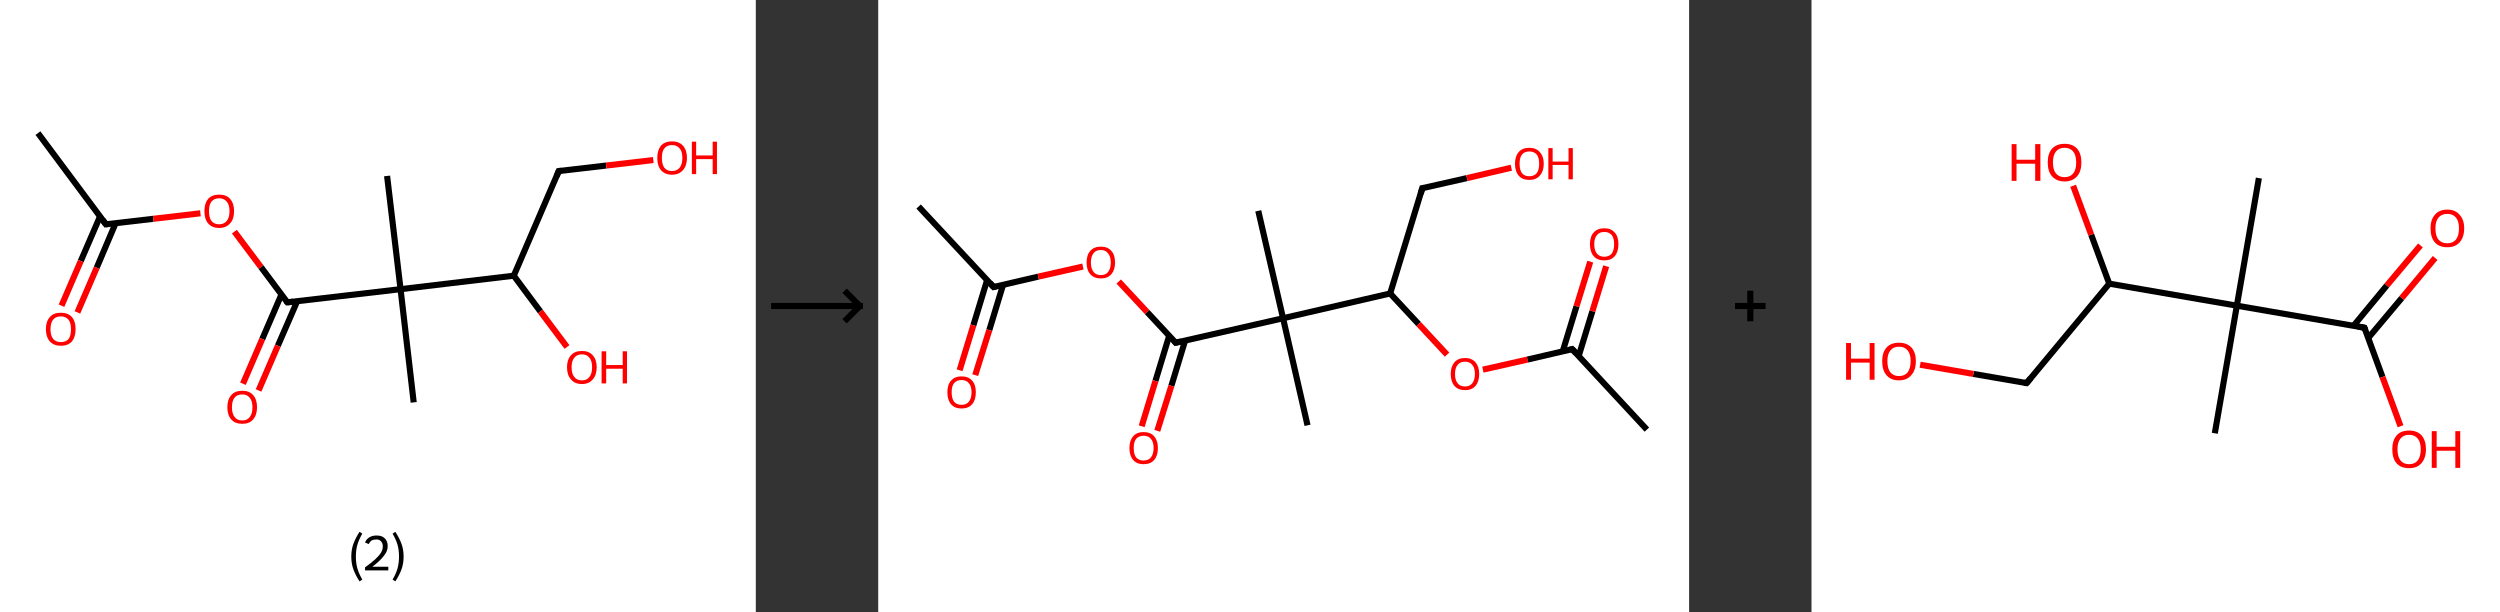 <?xml version='1.0' encoding='ASCII' standalone='yes'?>
<svg xmlns="http://www.w3.org/2000/svg" xmlns:xlink="http://www.w3.org/1999/xlink" version="1.1" width="817.0px" viewBox="0 0 817.0 200.0" height="200.0px">
  <rect x="0" y="0" width="817.0" height="200.0" fill="#333333" stroke="none"/>
  <g>
    <g transform="translate(0, 0) scale(1 1) "><!-- END OF HEADER -->
<rect style="opacity:1.0;fill:#FFFFFF;stroke:none" width="247.0" height="200.0" x="0.0" y="0.0"> </rect>
<path class="bond-0 atom-0 atom-1" d="M 12.4,43.5 L 34.6,73.3" style="fill:none;fill-rule:evenodd;stroke:#000000;stroke-width:2.0px;stroke-linecap:butt;stroke-linejoin:miter;stroke-opacity:1"/>
<path class="bond-1 atom-1 atom-2" d="M 32.7,70.7 L 26.4,85.3" style="fill:none;fill-rule:evenodd;stroke:#000000;stroke-width:2.0px;stroke-linecap:butt;stroke-linejoin:miter;stroke-opacity:1"/>
<path class="bond-1 atom-1 atom-2" d="M 26.4,85.3 L 20.1,99.9" style="fill:none;fill-rule:evenodd;stroke:#FF0000;stroke-width:2.0px;stroke-linecap:butt;stroke-linejoin:miter;stroke-opacity:1"/>
<path class="bond-1 atom-1 atom-2" d="M 37.8,72.9 L 31.6,87.5" style="fill:none;fill-rule:evenodd;stroke:#000000;stroke-width:2.0px;stroke-linecap:butt;stroke-linejoin:miter;stroke-opacity:1"/>
<path class="bond-1 atom-1 atom-2" d="M 31.6,87.5 L 25.3,102.1" style="fill:none;fill-rule:evenodd;stroke:#FF0000;stroke-width:2.0px;stroke-linecap:butt;stroke-linejoin:miter;stroke-opacity:1"/>
<path class="bond-2 atom-1 atom-3" d="M 34.6,73.3 L 50.1,71.5" style="fill:none;fill-rule:evenodd;stroke:#000000;stroke-width:2.0px;stroke-linecap:butt;stroke-linejoin:miter;stroke-opacity:1"/>
<path class="bond-2 atom-1 atom-3" d="M 50.1,71.5 L 65.5,69.7" style="fill:none;fill-rule:evenodd;stroke:#FF0000;stroke-width:2.0px;stroke-linecap:butt;stroke-linejoin:miter;stroke-opacity:1"/>
<path class="bond-3 atom-3 atom-4" d="M 76.6,75.7 L 85.3,87.3" style="fill:none;fill-rule:evenodd;stroke:#FF0000;stroke-width:2.0px;stroke-linecap:butt;stroke-linejoin:miter;stroke-opacity:1"/>
<path class="bond-3 atom-3 atom-4" d="M 85.3,87.3 L 93.9,98.8" style="fill:none;fill-rule:evenodd;stroke:#000000;stroke-width:2.0px;stroke-linecap:butt;stroke-linejoin:miter;stroke-opacity:1"/>
<path class="bond-4 atom-4 atom-5" d="M 92.0,96.2 L 85.7,110.8" style="fill:none;fill-rule:evenodd;stroke:#000000;stroke-width:2.0px;stroke-linecap:butt;stroke-linejoin:miter;stroke-opacity:1"/>
<path class="bond-4 atom-4 atom-5" d="M 85.7,110.8 L 79.4,125.4" style="fill:none;fill-rule:evenodd;stroke:#FF0000;stroke-width:2.0px;stroke-linecap:butt;stroke-linejoin:miter;stroke-opacity:1"/>
<path class="bond-4 atom-4 atom-5" d="M 97.1,98.5 L 90.8,113.0" style="fill:none;fill-rule:evenodd;stroke:#000000;stroke-width:2.0px;stroke-linecap:butt;stroke-linejoin:miter;stroke-opacity:1"/>
<path class="bond-4 atom-4 atom-5" d="M 90.8,113.0 L 84.5,127.6" style="fill:none;fill-rule:evenodd;stroke:#FF0000;stroke-width:2.0px;stroke-linecap:butt;stroke-linejoin:miter;stroke-opacity:1"/>
<path class="bond-5 atom-4 atom-6" d="M 93.9,98.8 L 130.9,94.5" style="fill:none;fill-rule:evenodd;stroke:#000000;stroke-width:2.0px;stroke-linecap:butt;stroke-linejoin:miter;stroke-opacity:1"/>
<path class="bond-6 atom-6 atom-7" d="M 130.9,94.5 L 135.2,131.5" style="fill:none;fill-rule:evenodd;stroke:#000000;stroke-width:2.0px;stroke-linecap:butt;stroke-linejoin:miter;stroke-opacity:1"/>
<path class="bond-7 atom-6 atom-8" d="M 130.9,94.5 L 126.5,57.5" style="fill:none;fill-rule:evenodd;stroke:#000000;stroke-width:2.0px;stroke-linecap:butt;stroke-linejoin:miter;stroke-opacity:1"/>
<path class="bond-8 atom-6 atom-9" d="M 130.9,94.5 L 167.9,90.1" style="fill:none;fill-rule:evenodd;stroke:#000000;stroke-width:2.0px;stroke-linecap:butt;stroke-linejoin:miter;stroke-opacity:1"/>
<path class="bond-9 atom-9 atom-10" d="M 167.9,90.1 L 176.6,101.8" style="fill:none;fill-rule:evenodd;stroke:#000000;stroke-width:2.0px;stroke-linecap:butt;stroke-linejoin:miter;stroke-opacity:1"/>
<path class="bond-9 atom-9 atom-10" d="M 176.6,101.8 L 185.3,113.4" style="fill:none;fill-rule:evenodd;stroke:#FF0000;stroke-width:2.0px;stroke-linecap:butt;stroke-linejoin:miter;stroke-opacity:1"/>
<path class="bond-10 atom-9 atom-11" d="M 167.9,90.1 L 182.6,55.9" style="fill:none;fill-rule:evenodd;stroke:#000000;stroke-width:2.0px;stroke-linecap:butt;stroke-linejoin:miter;stroke-opacity:1"/>
<path class="bond-11 atom-11 atom-12" d="M 182.6,55.9 L 198.1,54.1" style="fill:none;fill-rule:evenodd;stroke:#000000;stroke-width:2.0px;stroke-linecap:butt;stroke-linejoin:miter;stroke-opacity:1"/>
<path class="bond-11 atom-11 atom-12" d="M 198.1,54.1 L 213.5,52.3" style="fill:none;fill-rule:evenodd;stroke:#FF0000;stroke-width:2.0px;stroke-linecap:butt;stroke-linejoin:miter;stroke-opacity:1"/>
<path d="M 33.5,71.8 L 34.6,73.3 L 35.4,73.2" style="fill:none;stroke:#000000;stroke-width:2.0px;stroke-linecap:butt;stroke-linejoin:miter;stroke-opacity:1;"/>
<path d="M 93.5,98.3 L 93.9,98.8 L 95.7,98.6" style="fill:none;stroke:#000000;stroke-width:2.0px;stroke-linecap:butt;stroke-linejoin:miter;stroke-opacity:1;"/>
<path d="M 181.9,57.6 L 182.6,55.9 L 183.4,55.8" style="fill:none;stroke:#000000;stroke-width:2.0px;stroke-linecap:butt;stroke-linejoin:miter;stroke-opacity:1;"/>
<path class="atom-2" d="M 15.0 107.6 Q 15.0 105.0, 16.3 103.6 Q 17.5 102.2, 19.9 102.2 Q 22.2 102.2, 23.5 103.6 Q 24.7 105.0, 24.7 107.6 Q 24.7 110.1, 23.5 111.6 Q 22.2 113.0, 19.9 113.0 Q 17.6 113.0, 16.3 111.6 Q 15.0 110.1, 15.0 107.6 M 19.9 111.8 Q 21.5 111.8, 22.4 110.8 Q 23.2 109.7, 23.2 107.6 Q 23.2 105.5, 22.4 104.5 Q 21.5 103.4, 19.9 103.4 Q 18.3 103.4, 17.4 104.4 Q 16.5 105.5, 16.5 107.6 Q 16.5 109.7, 17.4 110.8 Q 18.3 111.8, 19.9 111.8 " fill="#FF0000"/>
<path class="atom-3" d="M 66.8 69.0 Q 66.8 66.5, 68.0 65.0 Q 69.3 63.6, 71.6 63.6 Q 74.0 63.6, 75.2 65.0 Q 76.5 66.5, 76.5 69.0 Q 76.5 71.6, 75.2 73.0 Q 73.9 74.5, 71.6 74.5 Q 69.3 74.5, 68.0 73.0 Q 66.8 71.6, 66.8 69.0 M 71.6 73.3 Q 73.2 73.3, 74.1 72.2 Q 75.0 71.1, 75.0 69.0 Q 75.0 66.9, 74.1 65.9 Q 73.2 64.8, 71.6 64.8 Q 70.0 64.8, 69.1 65.9 Q 68.3 66.9, 68.3 69.0 Q 68.3 71.1, 69.1 72.2 Q 70.0 73.3, 71.6 73.3 " fill="#FF0000"/>
<path class="atom-5" d="M 74.3 133.1 Q 74.3 130.5, 75.6 129.1 Q 76.8 127.7, 79.2 127.7 Q 81.5 127.7, 82.7 129.1 Q 84.0 130.5, 84.0 133.1 Q 84.0 135.6, 82.7 137.1 Q 81.5 138.5, 79.2 138.5 Q 76.8 138.5, 75.6 137.1 Q 74.3 135.7, 74.3 133.1 M 79.2 137.4 Q 80.8 137.4, 81.6 136.3 Q 82.5 135.2, 82.5 133.1 Q 82.5 131.0, 81.6 130.0 Q 80.8 128.9, 79.2 128.9 Q 77.5 128.9, 76.7 129.9 Q 75.8 131.0, 75.8 133.1 Q 75.8 135.2, 76.7 136.3 Q 77.5 137.4, 79.2 137.4 " fill="#FF0000"/>
<path class="atom-10" d="M 185.3 120.0 Q 185.3 117.5, 186.6 116.1 Q 187.8 114.7, 190.2 114.7 Q 192.5 114.7, 193.7 116.1 Q 195.0 117.5, 195.0 120.0 Q 195.0 122.6, 193.7 124.0 Q 192.5 125.5, 190.2 125.5 Q 187.8 125.5, 186.6 124.0 Q 185.3 122.6, 185.3 120.0 M 190.2 124.3 Q 191.8 124.3, 192.6 123.2 Q 193.5 122.1, 193.5 120.0 Q 193.5 117.9, 192.6 116.9 Q 191.8 115.8, 190.2 115.8 Q 188.5 115.8, 187.7 116.9 Q 186.8 117.9, 186.8 120.0 Q 186.8 122.2, 187.7 123.2 Q 188.5 124.3, 190.2 124.3 " fill="#FF0000"/>
<path class="atom-10" d="M 196.6 114.8 L 198.1 114.8 L 198.1 119.3 L 203.5 119.3 L 203.5 114.8 L 204.9 114.8 L 204.9 125.3 L 203.5 125.3 L 203.5 120.5 L 198.1 120.5 L 198.1 125.3 L 196.6 125.3 L 196.6 114.8 " fill="#FF0000"/>
<path class="atom-12" d="M 214.8 51.6 Q 214.8 49.1, 216.0 47.6 Q 217.3 46.2, 219.6 46.2 Q 221.9 46.2, 223.2 47.6 Q 224.5 49.1, 224.5 51.6 Q 224.5 54.1, 223.2 55.6 Q 221.9 57.1, 219.6 57.1 Q 217.3 57.1, 216.0 55.6 Q 214.8 54.2, 214.8 51.6 M 219.6 55.9 Q 221.2 55.9, 222.1 54.8 Q 223.0 53.7, 223.0 51.6 Q 223.0 49.5, 222.1 48.5 Q 221.2 47.4, 219.6 47.4 Q 218.0 47.4, 217.1 48.5 Q 216.3 49.5, 216.3 51.6 Q 216.3 53.7, 217.1 54.8 Q 218.0 55.9, 219.6 55.9 " fill="#FF0000"/>
<path class="atom-12" d="M 226.1 46.3 L 227.5 46.3 L 227.5 50.8 L 232.9 50.8 L 232.9 46.3 L 234.3 46.3 L 234.3 56.9 L 232.9 56.9 L 232.9 52.0 L 227.5 52.0 L 227.5 56.9 L 226.1 56.9 L 226.1 46.3 " fill="#FF0000"/>
<path class="legend" d="M 114.8 181.9 Q 114.8 179.6, 115.5 177.7 Q 116.2 175.8, 117.5 173.8 L 118.4 174.4 Q 117.3 176.3, 116.8 178.0 Q 116.3 179.7, 116.3 181.9 Q 116.3 184.0, 116.8 185.8 Q 117.3 187.5, 118.4 189.4 L 117.5 190.0 Q 116.2 188.0, 115.5 186.1 Q 114.8 184.2, 114.8 181.9 " fill="#000000"/>
<path class="legend" d="M 119.3 177.3 Q 119.7 176.2, 120.7 175.6 Q 121.7 175.0, 123.1 175.0 Q 124.8 175.0, 125.7 175.9 Q 126.7 176.8, 126.7 178.5 Q 126.7 180.2, 125.4 181.7 Q 124.2 183.3, 121.7 185.2 L 126.9 185.2 L 126.9 186.4 L 119.3 186.4 L 119.3 185.4 Q 121.4 183.9, 122.6 182.8 Q 123.9 181.6, 124.5 180.6 Q 125.1 179.6, 125.1 178.6 Q 125.1 177.5, 124.5 176.9 Q 124.0 176.3, 123.1 176.3 Q 122.1 176.3, 121.5 176.6 Q 120.9 177.0, 120.5 177.8 L 119.3 177.3 " fill="#000000"/>
<path class="legend" d="M 131.9 181.9 Q 131.9 184.2, 131.2 186.1 Q 130.5 188.0, 129.2 190.0 L 128.3 189.4 Q 129.4 187.5, 129.9 185.8 Q 130.4 184.0, 130.4 181.9 Q 130.4 179.7, 129.9 178.0 Q 129.4 176.3, 128.3 174.4 L 129.2 173.8 Q 130.5 175.8, 131.2 177.7 Q 131.9 179.6, 131.9 181.9 " fill="#000000"/>
</g>
    <g transform="translate(247.0, 0) scale(1 1) "><line x1="5" y1="100" x2="35" y2="100" style="stroke:rgb(0,0,0);stroke-width:2"/>
  <line x1="34" y1="100" x2="29" y2="95" style="stroke:rgb(0,0,0);stroke-width:2"/>
  <line x1="34" y1="100" x2="29" y2="105" style="stroke:rgb(0,0,0);stroke-width:2"/>
</g>
    <g transform="translate(287.0, 0) scale(1 1) "><!-- END OF HEADER -->
<rect style="opacity:1.0;fill:#FFFFFF;stroke:none" width="265.0" height="200.0" x="0.0" y="0.0"> </rect>
<path class="bond-0 atom-0 atom-1" d="M 13.2,67.5 L 37.7,93.8" style="fill:none;fill-rule:evenodd;stroke:#000000;stroke-width:2.0px;stroke-linecap:butt;stroke-linejoin:miter;stroke-opacity:1"/>
<path class="bond-1 atom-1 atom-2" d="M 35.6,91.5 L 31.1,106.3" style="fill:none;fill-rule:evenodd;stroke:#000000;stroke-width:2.0px;stroke-linecap:butt;stroke-linejoin:miter;stroke-opacity:1"/>
<path class="bond-1 atom-1 atom-2" d="M 31.1,106.3 L 26.6,121.0" style="fill:none;fill-rule:evenodd;stroke:#FF0000;stroke-width:2.0px;stroke-linecap:butt;stroke-linejoin:miter;stroke-opacity:1"/>
<path class="bond-1 atom-1 atom-2" d="M 40.8,93.1 L 36.3,107.9" style="fill:none;fill-rule:evenodd;stroke:#000000;stroke-width:2.0px;stroke-linecap:butt;stroke-linejoin:miter;stroke-opacity:1"/>
<path class="bond-1 atom-1 atom-2" d="M 36.3,107.9 L 31.7,122.6" style="fill:none;fill-rule:evenodd;stroke:#FF0000;stroke-width:2.0px;stroke-linecap:butt;stroke-linejoin:miter;stroke-opacity:1"/>
<path class="bond-2 atom-1 atom-3" d="M 37.7,93.8 L 52.3,90.4" style="fill:none;fill-rule:evenodd;stroke:#000000;stroke-width:2.0px;stroke-linecap:butt;stroke-linejoin:miter;stroke-opacity:1"/>
<path class="bond-2 atom-1 atom-3" d="M 52.3,90.4 L 66.9,87.1" style="fill:none;fill-rule:evenodd;stroke:#FF0000;stroke-width:2.0px;stroke-linecap:butt;stroke-linejoin:miter;stroke-opacity:1"/>
<path class="bond-3 atom-3 atom-4" d="M 78.6,92.0 L 87.9,102.0" style="fill:none;fill-rule:evenodd;stroke:#FF0000;stroke-width:2.0px;stroke-linecap:butt;stroke-linejoin:miter;stroke-opacity:1"/>
<path class="bond-3 atom-3 atom-4" d="M 87.9,102.0 L 97.2,112.0" style="fill:none;fill-rule:evenodd;stroke:#000000;stroke-width:2.0px;stroke-linecap:butt;stroke-linejoin:miter;stroke-opacity:1"/>
<path class="bond-4 atom-4 atom-5" d="M 95.1,109.7 L 90.6,124.5" style="fill:none;fill-rule:evenodd;stroke:#000000;stroke-width:2.0px;stroke-linecap:butt;stroke-linejoin:miter;stroke-opacity:1"/>
<path class="bond-4 atom-4 atom-5" d="M 90.6,124.5 L 86.1,139.3" style="fill:none;fill-rule:evenodd;stroke:#FF0000;stroke-width:2.0px;stroke-linecap:butt;stroke-linejoin:miter;stroke-opacity:1"/>
<path class="bond-4 atom-4 atom-5" d="M 100.3,111.3 L 95.8,126.1" style="fill:none;fill-rule:evenodd;stroke:#000000;stroke-width:2.0px;stroke-linecap:butt;stroke-linejoin:miter;stroke-opacity:1"/>
<path class="bond-4 atom-4 atom-5" d="M 95.8,126.1 L 91.2,140.8" style="fill:none;fill-rule:evenodd;stroke:#FF0000;stroke-width:2.0px;stroke-linecap:butt;stroke-linejoin:miter;stroke-opacity:1"/>
<path class="bond-5 atom-4 atom-6" d="M 97.2,112.0 L 132.3,104.0" style="fill:none;fill-rule:evenodd;stroke:#000000;stroke-width:2.0px;stroke-linecap:butt;stroke-linejoin:miter;stroke-opacity:1"/>
<path class="bond-6 atom-6 atom-7" d="M 132.3,104.0 L 140.3,139.0" style="fill:none;fill-rule:evenodd;stroke:#000000;stroke-width:2.0px;stroke-linecap:butt;stroke-linejoin:miter;stroke-opacity:1"/>
<path class="bond-7 atom-6 atom-8" d="M 132.3,104.0 L 124.2,68.9" style="fill:none;fill-rule:evenodd;stroke:#000000;stroke-width:2.0px;stroke-linecap:butt;stroke-linejoin:miter;stroke-opacity:1"/>
<path class="bond-8 atom-6 atom-9" d="M 132.3,104.0 L 167.3,95.9" style="fill:none;fill-rule:evenodd;stroke:#000000;stroke-width:2.0px;stroke-linecap:butt;stroke-linejoin:miter;stroke-opacity:1"/>
<path class="bond-9 atom-9 atom-10" d="M 167.3,95.9 L 177.8,61.5" style="fill:none;fill-rule:evenodd;stroke:#000000;stroke-width:2.0px;stroke-linecap:butt;stroke-linejoin:miter;stroke-opacity:1"/>
<path class="bond-10 atom-10 atom-11" d="M 177.8,61.5 L 192.4,58.2" style="fill:none;fill-rule:evenodd;stroke:#000000;stroke-width:2.0px;stroke-linecap:butt;stroke-linejoin:miter;stroke-opacity:1"/>
<path class="bond-10 atom-10 atom-11" d="M 192.4,58.2 L 206.9,54.8" style="fill:none;fill-rule:evenodd;stroke:#FF0000;stroke-width:2.0px;stroke-linecap:butt;stroke-linejoin:miter;stroke-opacity:1"/>
<path class="bond-11 atom-9 atom-12" d="M 167.3,95.9 L 176.6,105.9" style="fill:none;fill-rule:evenodd;stroke:#000000;stroke-width:2.0px;stroke-linecap:butt;stroke-linejoin:miter;stroke-opacity:1"/>
<path class="bond-11 atom-9 atom-12" d="M 176.6,105.9 L 185.9,115.9" style="fill:none;fill-rule:evenodd;stroke:#FF0000;stroke-width:2.0px;stroke-linecap:butt;stroke-linejoin:miter;stroke-opacity:1"/>
<path class="bond-12 atom-12 atom-13" d="M 197.6,120.8 L 212.2,117.5" style="fill:none;fill-rule:evenodd;stroke:#FF0000;stroke-width:2.0px;stroke-linecap:butt;stroke-linejoin:miter;stroke-opacity:1"/>
<path class="bond-12 atom-12 atom-13" d="M 212.2,117.5 L 226.8,114.1" style="fill:none;fill-rule:evenodd;stroke:#000000;stroke-width:2.0px;stroke-linecap:butt;stroke-linejoin:miter;stroke-opacity:1"/>
<path class="bond-13 atom-13 atom-14" d="M 226.8,114.1 L 251.2,140.4" style="fill:none;fill-rule:evenodd;stroke:#000000;stroke-width:2.0px;stroke-linecap:butt;stroke-linejoin:miter;stroke-opacity:1"/>
<path class="bond-14 atom-13 atom-15" d="M 228.9,116.4 L 233.4,101.7" style="fill:none;fill-rule:evenodd;stroke:#000000;stroke-width:2.0px;stroke-linecap:butt;stroke-linejoin:miter;stroke-opacity:1"/>
<path class="bond-14 atom-13 atom-15" d="M 233.4,101.7 L 237.9,87.0" style="fill:none;fill-rule:evenodd;stroke:#FF0000;stroke-width:2.0px;stroke-linecap:butt;stroke-linejoin:miter;stroke-opacity:1"/>
<path class="bond-14 atom-13 atom-15" d="M 223.7,114.8 L 228.2,100.1" style="fill:none;fill-rule:evenodd;stroke:#000000;stroke-width:2.0px;stroke-linecap:butt;stroke-linejoin:miter;stroke-opacity:1"/>
<path class="bond-14 atom-13 atom-15" d="M 228.2,100.1 L 232.7,85.5" style="fill:none;fill-rule:evenodd;stroke:#FF0000;stroke-width:2.0px;stroke-linecap:butt;stroke-linejoin:miter;stroke-opacity:1"/>
<path d="M 36.5,92.5 L 37.7,93.8 L 38.5,93.6" style="fill:none;stroke:#000000;stroke-width:2.0px;stroke-linecap:butt;stroke-linejoin:miter;stroke-opacity:1;"/>
<path d="M 96.8,111.5 L 97.2,112.0 L 99.0,111.6" style="fill:none;stroke:#000000;stroke-width:2.0px;stroke-linecap:butt;stroke-linejoin:miter;stroke-opacity:1;"/>
<path d="M 177.3,63.3 L 177.8,61.5 L 178.5,61.4" style="fill:none;stroke:#000000;stroke-width:2.0px;stroke-linecap:butt;stroke-linejoin:miter;stroke-opacity:1;"/>
<path d="M 226.0,114.3 L 226.8,114.1 L 228.0,115.4" style="fill:none;stroke:#000000;stroke-width:2.0px;stroke-linecap:butt;stroke-linejoin:miter;stroke-opacity:1;"/>
<path class="atom-2" d="M 22.6 128.2 Q 22.6 125.7, 23.8 124.4 Q 25.0 123.0, 27.2 123.0 Q 29.5 123.0, 30.7 124.4 Q 31.9 125.7, 31.9 128.2 Q 31.9 130.7, 30.7 132.1 Q 29.5 133.5, 27.2 133.5 Q 25.0 133.5, 23.8 132.1 Q 22.6 130.7, 22.6 128.2 M 27.2 132.3 Q 28.8 132.3, 29.6 131.3 Q 30.5 130.2, 30.5 128.2 Q 30.5 126.2, 29.6 125.2 Q 28.8 124.2, 27.2 124.2 Q 25.7 124.2, 24.8 125.2 Q 24.0 126.2, 24.0 128.2 Q 24.0 130.2, 24.8 131.3 Q 25.7 132.3, 27.2 132.3 " fill="#FF0000"/>
<path class="atom-3" d="M 68.1 85.8 Q 68.1 83.3, 69.3 82.0 Q 70.5 80.6, 72.8 80.6 Q 75.0 80.6, 76.2 82.0 Q 77.4 83.3, 77.4 85.8 Q 77.4 88.2, 76.2 89.6 Q 75.0 91.0, 72.8 91.0 Q 70.5 91.0, 69.3 89.6 Q 68.1 88.3, 68.1 85.8 M 72.8 89.9 Q 74.3 89.9, 75.1 88.9 Q 76.0 87.8, 76.0 85.8 Q 76.0 83.8, 75.1 82.8 Q 74.3 81.7, 72.8 81.7 Q 71.2 81.7, 70.4 82.7 Q 69.5 83.8, 69.5 85.8 Q 69.5 87.8, 70.4 88.9 Q 71.2 89.9, 72.8 89.9 " fill="#FF0000"/>
<path class="atom-5" d="M 82.1 146.4 Q 82.1 144.0, 83.3 142.6 Q 84.5 141.2, 86.7 141.2 Q 89.0 141.2, 90.2 142.6 Q 91.4 144.0, 91.4 146.4 Q 91.4 148.9, 90.2 150.3 Q 89.0 151.7, 86.7 151.7 Q 84.5 151.7, 83.3 150.3 Q 82.1 148.9, 82.1 146.4 M 86.7 150.5 Q 88.3 150.5, 89.1 149.5 Q 90.0 148.4, 90.0 146.4 Q 90.0 144.4, 89.1 143.4 Q 88.3 142.4, 86.7 142.4 Q 85.2 142.4, 84.3 143.4 Q 83.5 144.4, 83.5 146.4 Q 83.5 148.5, 84.3 149.5 Q 85.2 150.5, 86.7 150.5 " fill="#FF0000"/>
<path class="atom-11" d="M 208.1 53.5 Q 208.1 51.1, 209.3 49.7 Q 210.5 48.3, 212.8 48.3 Q 215.0 48.3, 216.2 49.7 Q 217.5 51.1, 217.5 53.5 Q 217.5 56.0, 216.2 57.4 Q 215.0 58.8, 212.8 58.8 Q 210.5 58.8, 209.3 57.4 Q 208.1 56.0, 208.1 53.5 M 212.8 57.6 Q 214.3 57.6, 215.2 56.6 Q 216.0 55.5, 216.0 53.5 Q 216.0 51.5, 215.2 50.5 Q 214.3 49.5, 212.8 49.5 Q 211.2 49.5, 210.4 50.5 Q 209.6 51.5, 209.6 53.5 Q 209.6 55.6, 210.4 56.6 Q 211.2 57.6, 212.8 57.6 " fill="#FF0000"/>
<path class="atom-11" d="M 219.0 48.4 L 220.4 48.4 L 220.4 52.8 L 225.6 52.8 L 225.6 48.4 L 227.0 48.4 L 227.0 58.6 L 225.6 58.6 L 225.6 53.9 L 220.4 53.9 L 220.4 58.6 L 219.0 58.6 L 219.0 48.4 " fill="#FF0000"/>
<path class="atom-12" d="M 187.1 122.2 Q 187.1 119.8, 188.3 118.4 Q 189.5 117.0, 191.8 117.0 Q 194.0 117.0, 195.2 118.4 Q 196.4 119.8, 196.4 122.2 Q 196.4 124.7, 195.2 126.1 Q 194.0 127.5, 191.8 127.5 Q 189.5 127.5, 188.3 126.1 Q 187.1 124.7, 187.1 122.2 M 191.8 126.3 Q 193.3 126.3, 194.1 125.3 Q 195.0 124.2, 195.0 122.2 Q 195.0 120.2, 194.1 119.2 Q 193.3 118.2, 191.8 118.2 Q 190.2 118.2, 189.4 119.2 Q 188.5 120.2, 188.5 122.2 Q 188.5 124.3, 189.4 125.3 Q 190.2 126.3, 191.8 126.3 " fill="#FF0000"/>
<path class="atom-15" d="M 232.6 79.8 Q 232.6 77.3, 233.8 76.0 Q 235.0 74.6, 237.3 74.6 Q 239.5 74.6, 240.7 76.0 Q 241.9 77.3, 241.9 79.8 Q 241.9 82.3, 240.7 83.7 Q 239.5 85.1, 237.3 85.1 Q 235.0 85.1, 233.8 83.7 Q 232.6 82.3, 232.6 79.8 M 237.3 83.9 Q 238.8 83.9, 239.7 82.9 Q 240.5 81.8, 240.5 79.8 Q 240.5 77.8, 239.7 76.8 Q 238.8 75.8, 237.3 75.8 Q 235.7 75.8, 234.9 76.8 Q 234.0 77.8, 234.0 79.8 Q 234.0 81.8, 234.9 82.9 Q 235.7 83.9, 237.3 83.9 " fill="#FF0000"/>
</g>
    <g transform="translate(552.0, 0) scale(1 1) "><line x1="15" y1="100" x2="25" y2="100" style="stroke:rgb(0,0,0);stroke-width:2"/>
  <line x1="20" y1="95" x2="20" y2="105" style="stroke:rgb(0,0,0);stroke-width:2"/>
</g>
    <g transform="translate(592.0, 0) scale(1 1) "><!-- END OF HEADER -->
<rect style="opacity:1.0;fill:#FFFFFF;stroke:none" width="225.0" height="200.0" x="0.0" y="0.0"> </rect>
<path class="bond-0 atom-0 atom-1" d="M 146.2,58.2 L 139.0,99.9" style="fill:none;fill-rule:evenodd;stroke:#000000;stroke-width:2.0px;stroke-linecap:butt;stroke-linejoin:miter;stroke-opacity:1"/>
<path class="bond-1 atom-1 atom-2" d="M 139.0,99.9 L 131.8,141.6" style="fill:none;fill-rule:evenodd;stroke:#000000;stroke-width:2.0px;stroke-linecap:butt;stroke-linejoin:miter;stroke-opacity:1"/>
<path class="bond-2 atom-1 atom-3" d="M 139.0,99.9 L 180.7,107.1" style="fill:none;fill-rule:evenodd;stroke:#000000;stroke-width:2.0px;stroke-linecap:butt;stroke-linejoin:miter;stroke-opacity:1"/>
<path class="bond-3 atom-3 atom-4" d="M 181.9,110.5 L 192.9,97.4" style="fill:none;fill-rule:evenodd;stroke:#000000;stroke-width:2.0px;stroke-linecap:butt;stroke-linejoin:miter;stroke-opacity:1"/>
<path class="bond-3 atom-3 atom-4" d="M 192.9,97.4 L 203.8,84.3" style="fill:none;fill-rule:evenodd;stroke:#FF0000;stroke-width:2.0px;stroke-linecap:butt;stroke-linejoin:miter;stroke-opacity:1"/>
<path class="bond-3 atom-3 atom-4" d="M 177.1,106.5 L 188.0,93.3" style="fill:none;fill-rule:evenodd;stroke:#000000;stroke-width:2.0px;stroke-linecap:butt;stroke-linejoin:miter;stroke-opacity:1"/>
<path class="bond-3 atom-3 atom-4" d="M 188.0,93.3 L 199.0,80.2" style="fill:none;fill-rule:evenodd;stroke:#FF0000;stroke-width:2.0px;stroke-linecap:butt;stroke-linejoin:miter;stroke-opacity:1"/>
<path class="bond-4 atom-3 atom-5" d="M 180.7,107.1 L 186.6,123.2" style="fill:none;fill-rule:evenodd;stroke:#000000;stroke-width:2.0px;stroke-linecap:butt;stroke-linejoin:miter;stroke-opacity:1"/>
<path class="bond-4 atom-3 atom-5" d="M 186.6,123.2 L 192.5,139.3" style="fill:none;fill-rule:evenodd;stroke:#FF0000;stroke-width:2.0px;stroke-linecap:butt;stroke-linejoin:miter;stroke-opacity:1"/>
<path class="bond-5 atom-1 atom-6" d="M 139.0,99.9 L 97.3,92.7" style="fill:none;fill-rule:evenodd;stroke:#000000;stroke-width:2.0px;stroke-linecap:butt;stroke-linejoin:miter;stroke-opacity:1"/>
<path class="bond-6 atom-6 atom-7" d="M 97.3,92.7 L 91.4,76.7" style="fill:none;fill-rule:evenodd;stroke:#000000;stroke-width:2.0px;stroke-linecap:butt;stroke-linejoin:miter;stroke-opacity:1"/>
<path class="bond-6 atom-6 atom-7" d="M 91.4,76.7 L 85.5,60.7" style="fill:none;fill-rule:evenodd;stroke:#FF0000;stroke-width:2.0px;stroke-linecap:butt;stroke-linejoin:miter;stroke-opacity:1"/>
<path class="bond-7 atom-6 atom-8" d="M 97.3,92.7 L 70.3,125.2" style="fill:none;fill-rule:evenodd;stroke:#000000;stroke-width:2.0px;stroke-linecap:butt;stroke-linejoin:miter;stroke-opacity:1"/>
<path class="bond-8 atom-8 atom-9" d="M 70.3,125.2 L 52.9,122.2" style="fill:none;fill-rule:evenodd;stroke:#000000;stroke-width:2.0px;stroke-linecap:butt;stroke-linejoin:miter;stroke-opacity:1"/>
<path class="bond-8 atom-8 atom-9" d="M 52.9,122.2 L 35.5,119.2" style="fill:none;fill-rule:evenodd;stroke:#FF0000;stroke-width:2.0px;stroke-linecap:butt;stroke-linejoin:miter;stroke-opacity:1"/>
<path d="M 178.6,106.7 L 180.7,107.1 L 181.0,107.9" style="fill:none;stroke:#000000;stroke-width:2.0px;stroke-linecap:butt;stroke-linejoin:miter;stroke-opacity:1;"/>
<path d="M 71.6,123.6 L 70.3,125.2 L 69.4,125.1" style="fill:none;stroke:#000000;stroke-width:2.0px;stroke-linecap:butt;stroke-linejoin:miter;stroke-opacity:1;"/>
<path class="atom-4" d="M 202.3 74.6 Q 202.3 71.8, 203.7 70.2 Q 205.1 68.5, 207.8 68.5 Q 210.4 68.5, 211.8 70.2 Q 213.3 71.8, 213.3 74.6 Q 213.3 77.5, 211.8 79.2 Q 210.4 80.8, 207.8 80.8 Q 205.1 80.8, 203.7 79.2 Q 202.3 77.6, 202.3 74.6 M 207.8 79.5 Q 209.6 79.5, 210.6 78.3 Q 211.6 77.0, 211.6 74.6 Q 211.6 72.3, 210.6 71.1 Q 209.6 69.9, 207.8 69.9 Q 205.9 69.9, 204.9 71.1 Q 203.9 72.3, 203.9 74.6 Q 203.9 77.1, 204.9 78.3 Q 205.9 79.5, 207.8 79.5 " fill="#FF0000"/>
<path class="atom-5" d="M 189.8 146.8 Q 189.8 144.0, 191.2 142.3 Q 192.6 140.7, 195.3 140.7 Q 197.9 140.7, 199.4 142.3 Q 200.8 144.0, 200.8 146.8 Q 200.8 149.7, 199.3 151.4 Q 197.9 153.0, 195.3 153.0 Q 192.6 153.0, 191.2 151.4 Q 189.8 149.8, 189.8 146.8 M 195.3 151.7 Q 197.1 151.7, 198.1 150.5 Q 199.1 149.2, 199.1 146.8 Q 199.1 144.5, 198.1 143.3 Q 197.1 142.1, 195.3 142.1 Q 193.5 142.1, 192.5 143.3 Q 191.5 144.5, 191.5 146.8 Q 191.5 149.2, 192.5 150.5 Q 193.5 151.7, 195.3 151.7 " fill="#FF0000"/>
<path class="atom-5" d="M 202.7 140.9 L 204.3 140.9 L 204.3 146.0 L 210.4 146.0 L 210.4 140.9 L 212.0 140.9 L 212.0 152.9 L 210.4 152.9 L 210.4 147.3 L 204.3 147.3 L 204.3 152.9 L 202.7 152.9 L 202.7 140.9 " fill="#FF0000"/>
<path class="atom-7" d="M 65.4 47.1 L 67.0 47.1 L 67.0 52.2 L 73.1 52.2 L 73.1 47.1 L 74.8 47.1 L 74.8 59.1 L 73.1 59.1 L 73.1 53.5 L 67.0 53.5 L 67.0 59.1 L 65.4 59.1 L 65.4 47.1 " fill="#FF0000"/>
<path class="atom-7" d="M 77.2 53.1 Q 77.2 50.2, 78.6 48.6 Q 80.1 47.0, 82.7 47.0 Q 85.4 47.0, 86.8 48.6 Q 88.2 50.2, 88.2 53.1 Q 88.2 56.0, 86.8 57.6 Q 85.3 59.3, 82.7 59.3 Q 80.1 59.3, 78.6 57.6 Q 77.2 56.0, 77.2 53.1 M 82.7 57.9 Q 84.5 57.9, 85.5 56.7 Q 86.5 55.5, 86.5 53.1 Q 86.5 50.7, 85.5 49.5 Q 84.5 48.3, 82.7 48.3 Q 80.9 48.3, 79.9 49.5 Q 78.9 50.7, 78.9 53.1 Q 78.9 55.5, 79.9 56.7 Q 80.9 57.9, 82.7 57.9 " fill="#FF0000"/>
<path class="atom-9" d="M 11.3 112.1 L 12.9 112.1 L 12.9 117.2 L 19.0 117.2 L 19.0 112.1 L 20.6 112.1 L 20.6 124.1 L 19.0 124.1 L 19.0 118.5 L 12.9 118.5 L 12.9 124.1 L 11.3 124.1 L 11.3 112.1 " fill="#FF0000"/>
<path class="atom-9" d="M 23.1 118.0 Q 23.1 115.2, 24.5 113.6 Q 25.9 112.0, 28.6 112.0 Q 31.2 112.0, 32.7 113.6 Q 34.1 115.2, 34.1 118.0 Q 34.1 121.0, 32.6 122.6 Q 31.2 124.3, 28.6 124.3 Q 25.9 124.3, 24.5 122.6 Q 23.1 121.0, 23.1 118.0 M 28.6 122.9 Q 30.4 122.9, 31.4 121.7 Q 32.4 120.4, 32.4 118.0 Q 32.4 115.7, 31.4 114.5 Q 30.4 113.3, 28.6 113.3 Q 26.8 113.3, 25.8 114.5 Q 24.8 115.7, 24.8 118.0 Q 24.8 120.5, 25.8 121.7 Q 26.8 122.9, 28.6 122.9 " fill="#FF0000"/>
</g>
  </g>
</svg>
